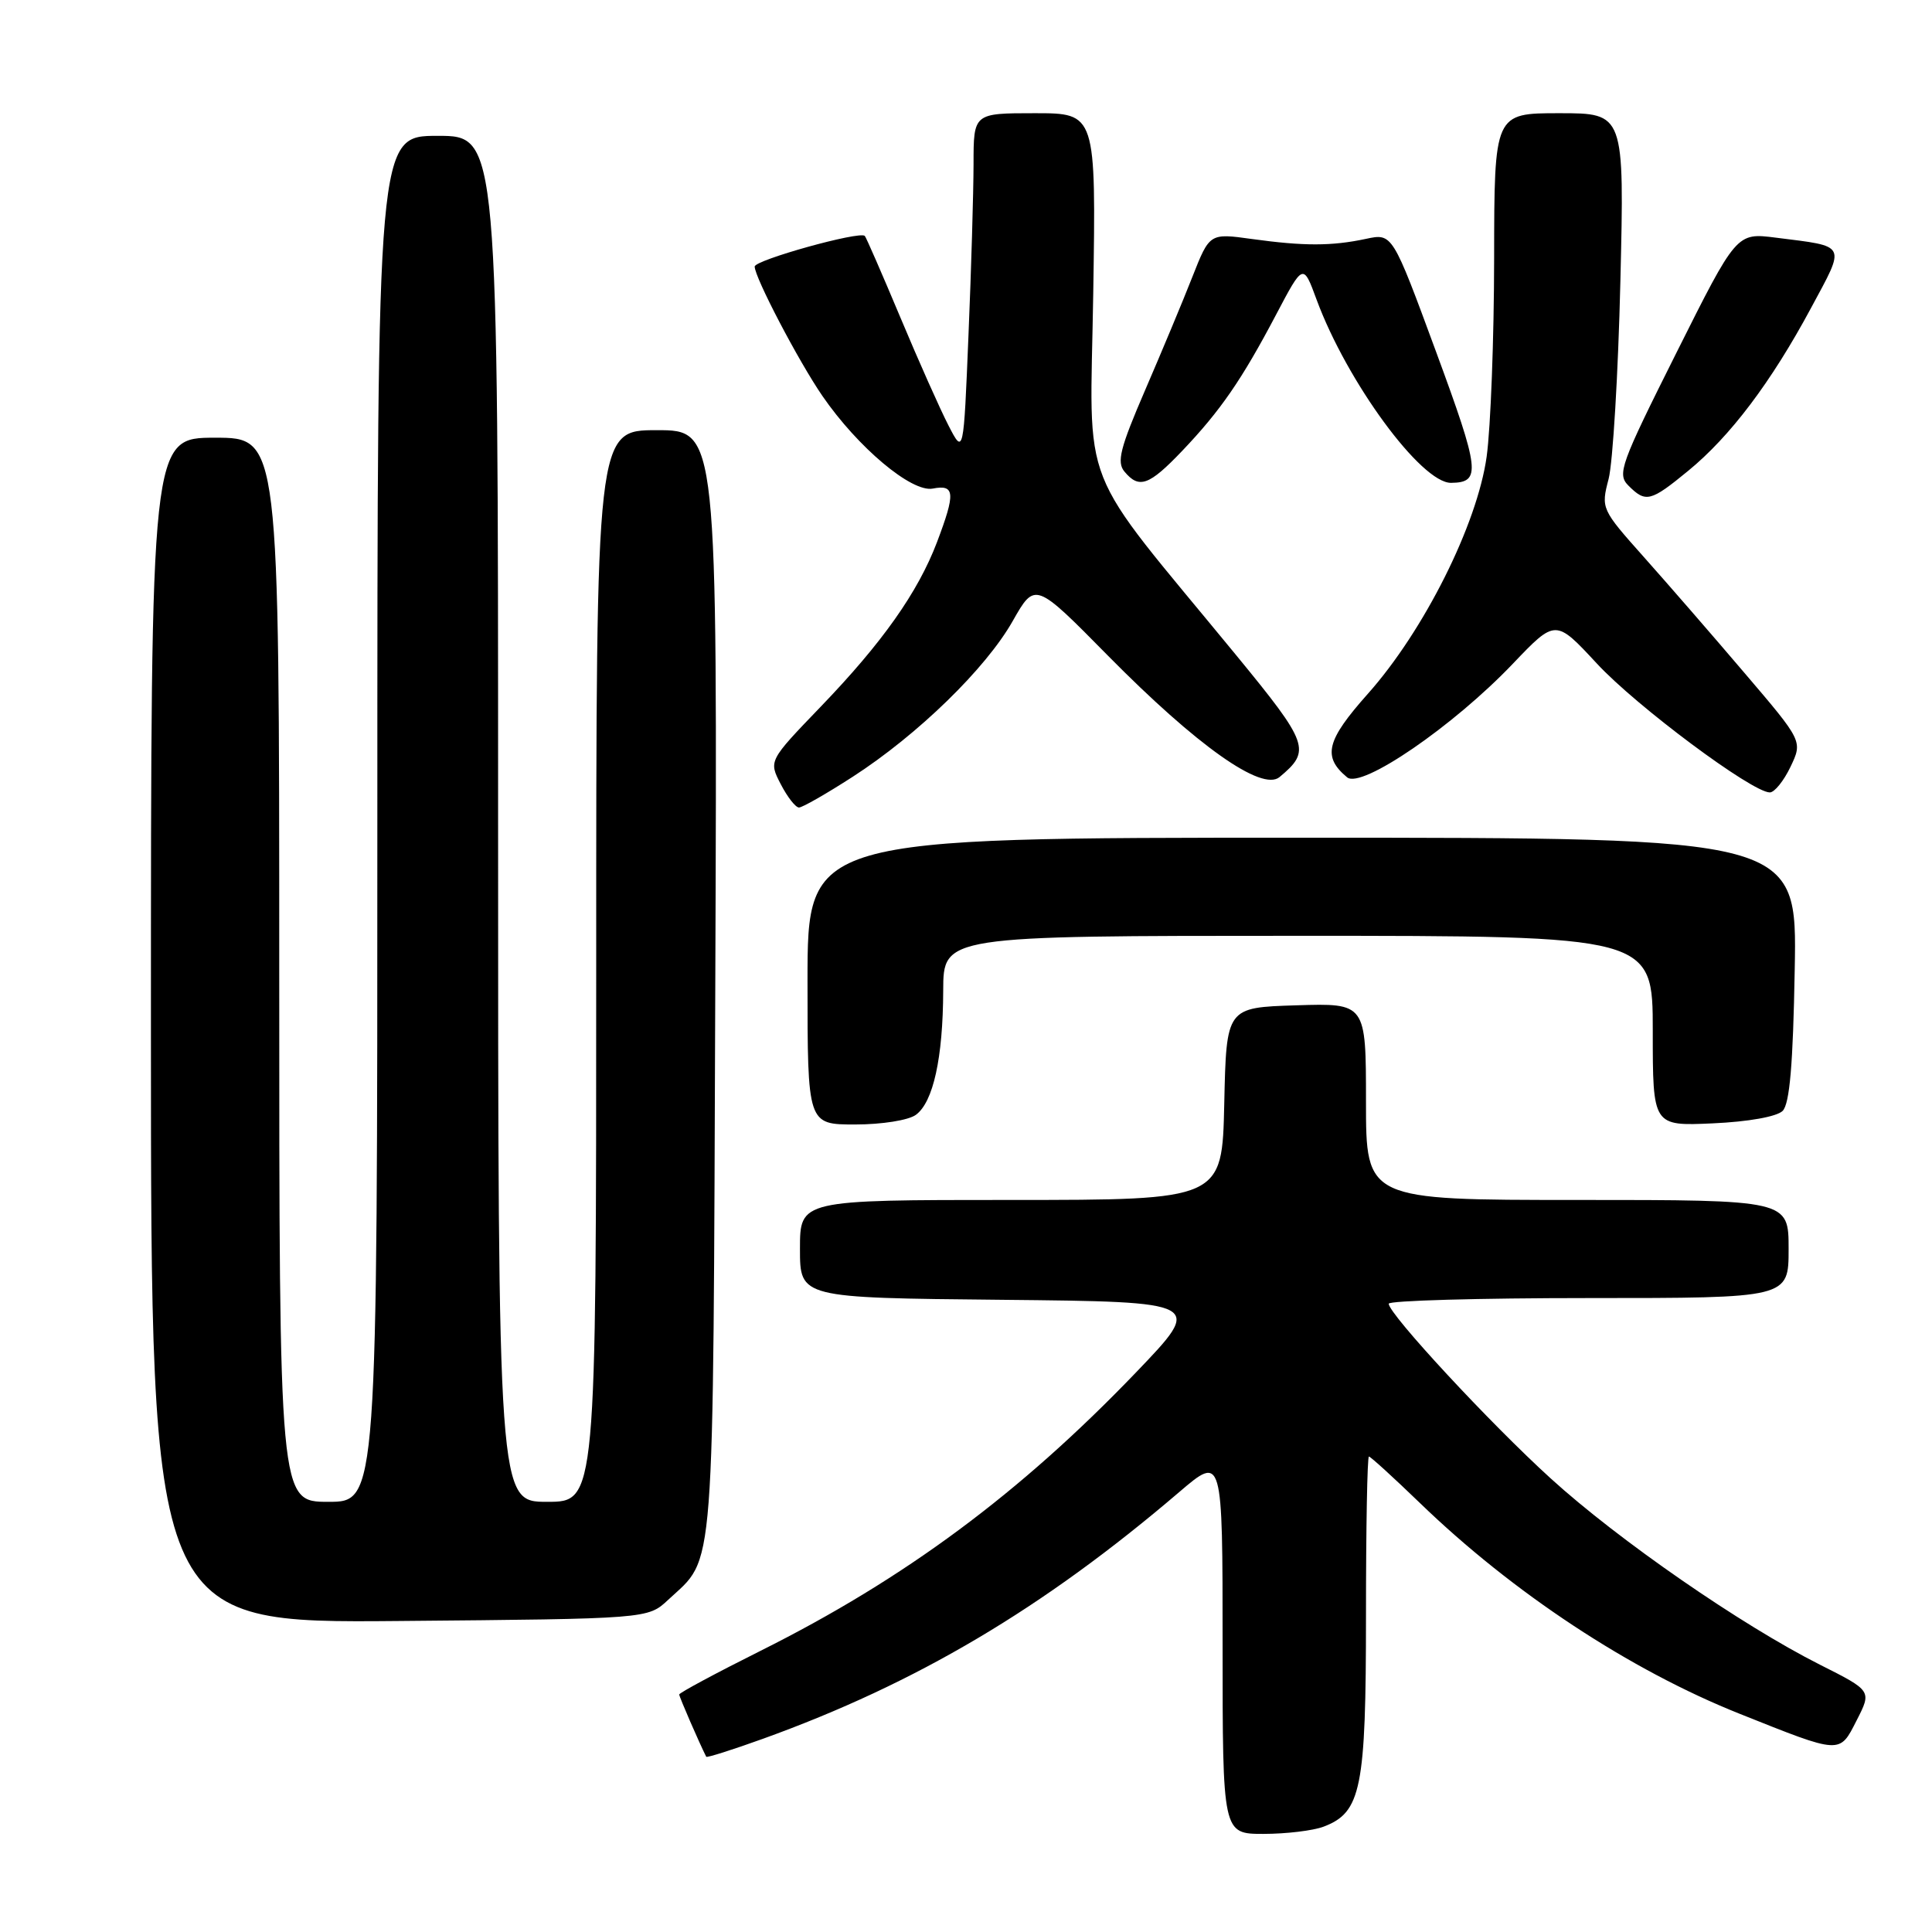 <?xml version="1.0" encoding="UTF-8" standalone="no"?>
<!DOCTYPE svg PUBLIC "-//W3C//DTD SVG 1.1//EN" "http://www.w3.org/Graphics/SVG/1.1/DTD/svg11.dtd" >
<svg xmlns="http://www.w3.org/2000/svg" xmlns:xlink="http://www.w3.org/1999/xlink" version="1.1" viewBox="0 0 256 256">
 <g >
 <path fill="currentColor"
d=" M 175.39 242.04 C 180.37 240.15 181.00 237.01 181.00 214.05 C 181.00 202.47 181.17 193.00 181.39 193.00 C 181.60 193.00 184.64 195.77 188.14 199.15 C 200.46 211.06 215.98 221.29 230.50 227.08 C 244.03 232.48 243.72 232.47 246.02 227.95 C 248.02 224.04 248.02 224.04 241.15 220.58 C 230.77 215.35 214.46 204.07 205.50 195.92 C 197.44 188.60 184.04 174.14 184.01 172.75 C 184.01 172.34 195.93 172.00 210.50 172.00 C 237.00 172.00 237.00 172.00 237.00 165.50 C 237.00 159.00 237.00 159.00 209.00 159.00 C 181.00 159.00 181.00 159.00 181.00 145.96 C 181.00 132.92 181.00 132.92 171.75 133.21 C 162.50 133.50 162.50 133.50 162.22 146.25 C 161.94 159.00 161.94 159.00 133.97 159.00 C 106.00 159.00 106.00 159.00 106.00 165.48 C 106.00 171.97 106.00 171.97 132.75 172.23 C 159.50 172.50 159.50 172.50 150.50 181.88 C 135.16 197.86 119.89 209.19 100.80 218.73 C 94.86 221.70 90.00 224.31 90.00 224.53 C 90.00 224.84 92.67 230.98 93.58 232.78 C 93.66 232.93 97.04 231.86 101.09 230.40 C 121.44 223.06 138.22 213.12 156.25 197.71 C 162.00 192.80 162.00 192.80 162.00 217.90 C 162.00 243.00 162.00 243.00 167.43 243.00 C 170.42 243.00 174.00 242.57 175.39 242.04 Z  M 88.52 212.00 C 94.82 206.11 94.47 210.58 94.78 130.25 C 95.06 57.00 95.06 57.00 87.03 57.00 C 79.00 57.00 79.00 57.00 79.00 128.00 C 79.00 199.00 79.00 199.00 72.50 199.00 C 66.00 199.00 66.00 199.00 66.00 108.50 C 66.00 18.00 66.00 18.00 58.00 18.00 C 50.00 18.00 50.00 18.00 50.00 108.50 C 50.00 199.00 50.00 199.00 43.50 199.00 C 37.00 199.00 37.00 199.00 37.00 128.50 C 37.00 58.00 37.00 58.00 28.50 58.00 C 20.00 58.00 20.00 58.00 20.00 136.54 C 20.00 215.08 20.00 215.08 52.92 214.79 C 85.84 214.50 85.84 214.50 88.52 212.00 Z  M 121.36 147.72 C 123.66 146.04 124.95 140.18 124.98 131.25 C 125.00 124.00 125.00 124.00 172.00 124.00 C 219.00 124.00 219.00 124.00 219.00 136.61 C 219.00 149.21 219.00 149.21 226.96 148.85 C 231.67 148.64 235.44 147.96 236.21 147.20 C 237.14 146.26 237.59 141.05 237.81 128.45 C 238.13 111.00 238.13 111.00 172.56 111.00 C 107.00 111.00 107.00 111.00 107.00 130.00 C 107.00 149.00 107.00 149.00 113.31 149.00 C 116.85 149.00 120.38 148.44 121.36 147.72 Z  M 113.00 102.92 C 121.61 97.36 130.64 88.57 134.19 82.29 C 137.15 77.08 137.15 77.08 146.82 86.89 C 158.59 98.82 167.20 104.91 169.54 102.97 C 173.76 99.46 173.45 98.57 163.77 86.78 C 142.46 60.84 144.45 65.89 144.86 38.87 C 145.23 15.00 145.23 15.00 137.11 15.00 C 129.00 15.00 129.00 15.00 129.00 21.75 C 128.99 25.46 128.70 35.65 128.33 44.38 C 127.68 60.26 127.68 60.26 125.68 56.38 C 124.58 54.25 121.70 47.79 119.29 42.03 C 116.87 36.27 114.76 31.42 114.59 31.26 C 113.92 30.58 100.00 34.46 100.00 35.32 C 100.00 36.76 105.82 47.88 108.97 52.46 C 113.67 59.29 120.79 65.27 123.59 64.74 C 126.54 64.17 126.63 65.31 124.16 71.83 C 121.63 78.49 116.89 85.19 108.74 93.65 C 101.85 100.81 101.85 100.81 103.45 103.90 C 104.33 105.61 105.42 107.00 105.87 107.00 C 106.32 107.00 109.53 105.16 113.00 102.92 Z  M 237.25 101.61 C 238.87 98.21 238.87 98.21 231.18 89.20 C 226.96 84.24 220.94 77.31 217.81 73.80 C 212.18 67.48 212.13 67.37 213.15 63.46 C 213.71 61.28 214.42 49.49 214.71 37.25 C 215.24 15.00 215.24 15.00 206.62 15.00 C 198.00 15.00 198.00 15.00 197.98 34.25 C 197.97 44.84 197.52 56.65 196.99 60.50 C 195.74 69.49 188.69 83.58 181.24 91.94 C 175.74 98.12 175.20 100.26 178.50 103.00 C 180.39 104.57 192.58 96.22 200.46 87.95 C 206.12 82.02 206.12 82.02 211.59 87.92 C 216.81 93.56 232.16 105.00 234.51 105.00 C 235.13 105.00 236.36 103.47 237.25 101.61 Z  M 223.69 62.39 C 229.25 57.84 234.69 50.64 239.96 40.83 C 244.60 32.20 244.85 32.70 235.30 31.49 C 230.10 30.83 230.10 30.83 222.12 46.77 C 214.71 61.57 214.25 62.82 215.78 64.35 C 218.07 66.64 218.70 66.49 223.69 62.39 Z  M 156.64 59.75 C 161.71 54.43 164.54 50.33 169.09 41.69 C 172.68 34.88 172.68 34.88 174.45 39.69 C 178.47 50.59 188.33 64.03 192.28 63.98 C 196.28 63.93 196.11 62.41 190.29 46.62 C 184.50 30.90 184.50 30.90 181.00 31.65 C 176.45 32.62 172.77 32.62 165.89 31.67 C 160.28 30.89 160.28 30.89 157.99 36.70 C 156.74 39.89 153.91 46.66 151.72 51.73 C 148.43 59.35 147.95 61.23 148.99 62.48 C 150.93 64.82 152.25 64.35 156.64 59.75 Z "/>
</g>
</svg>